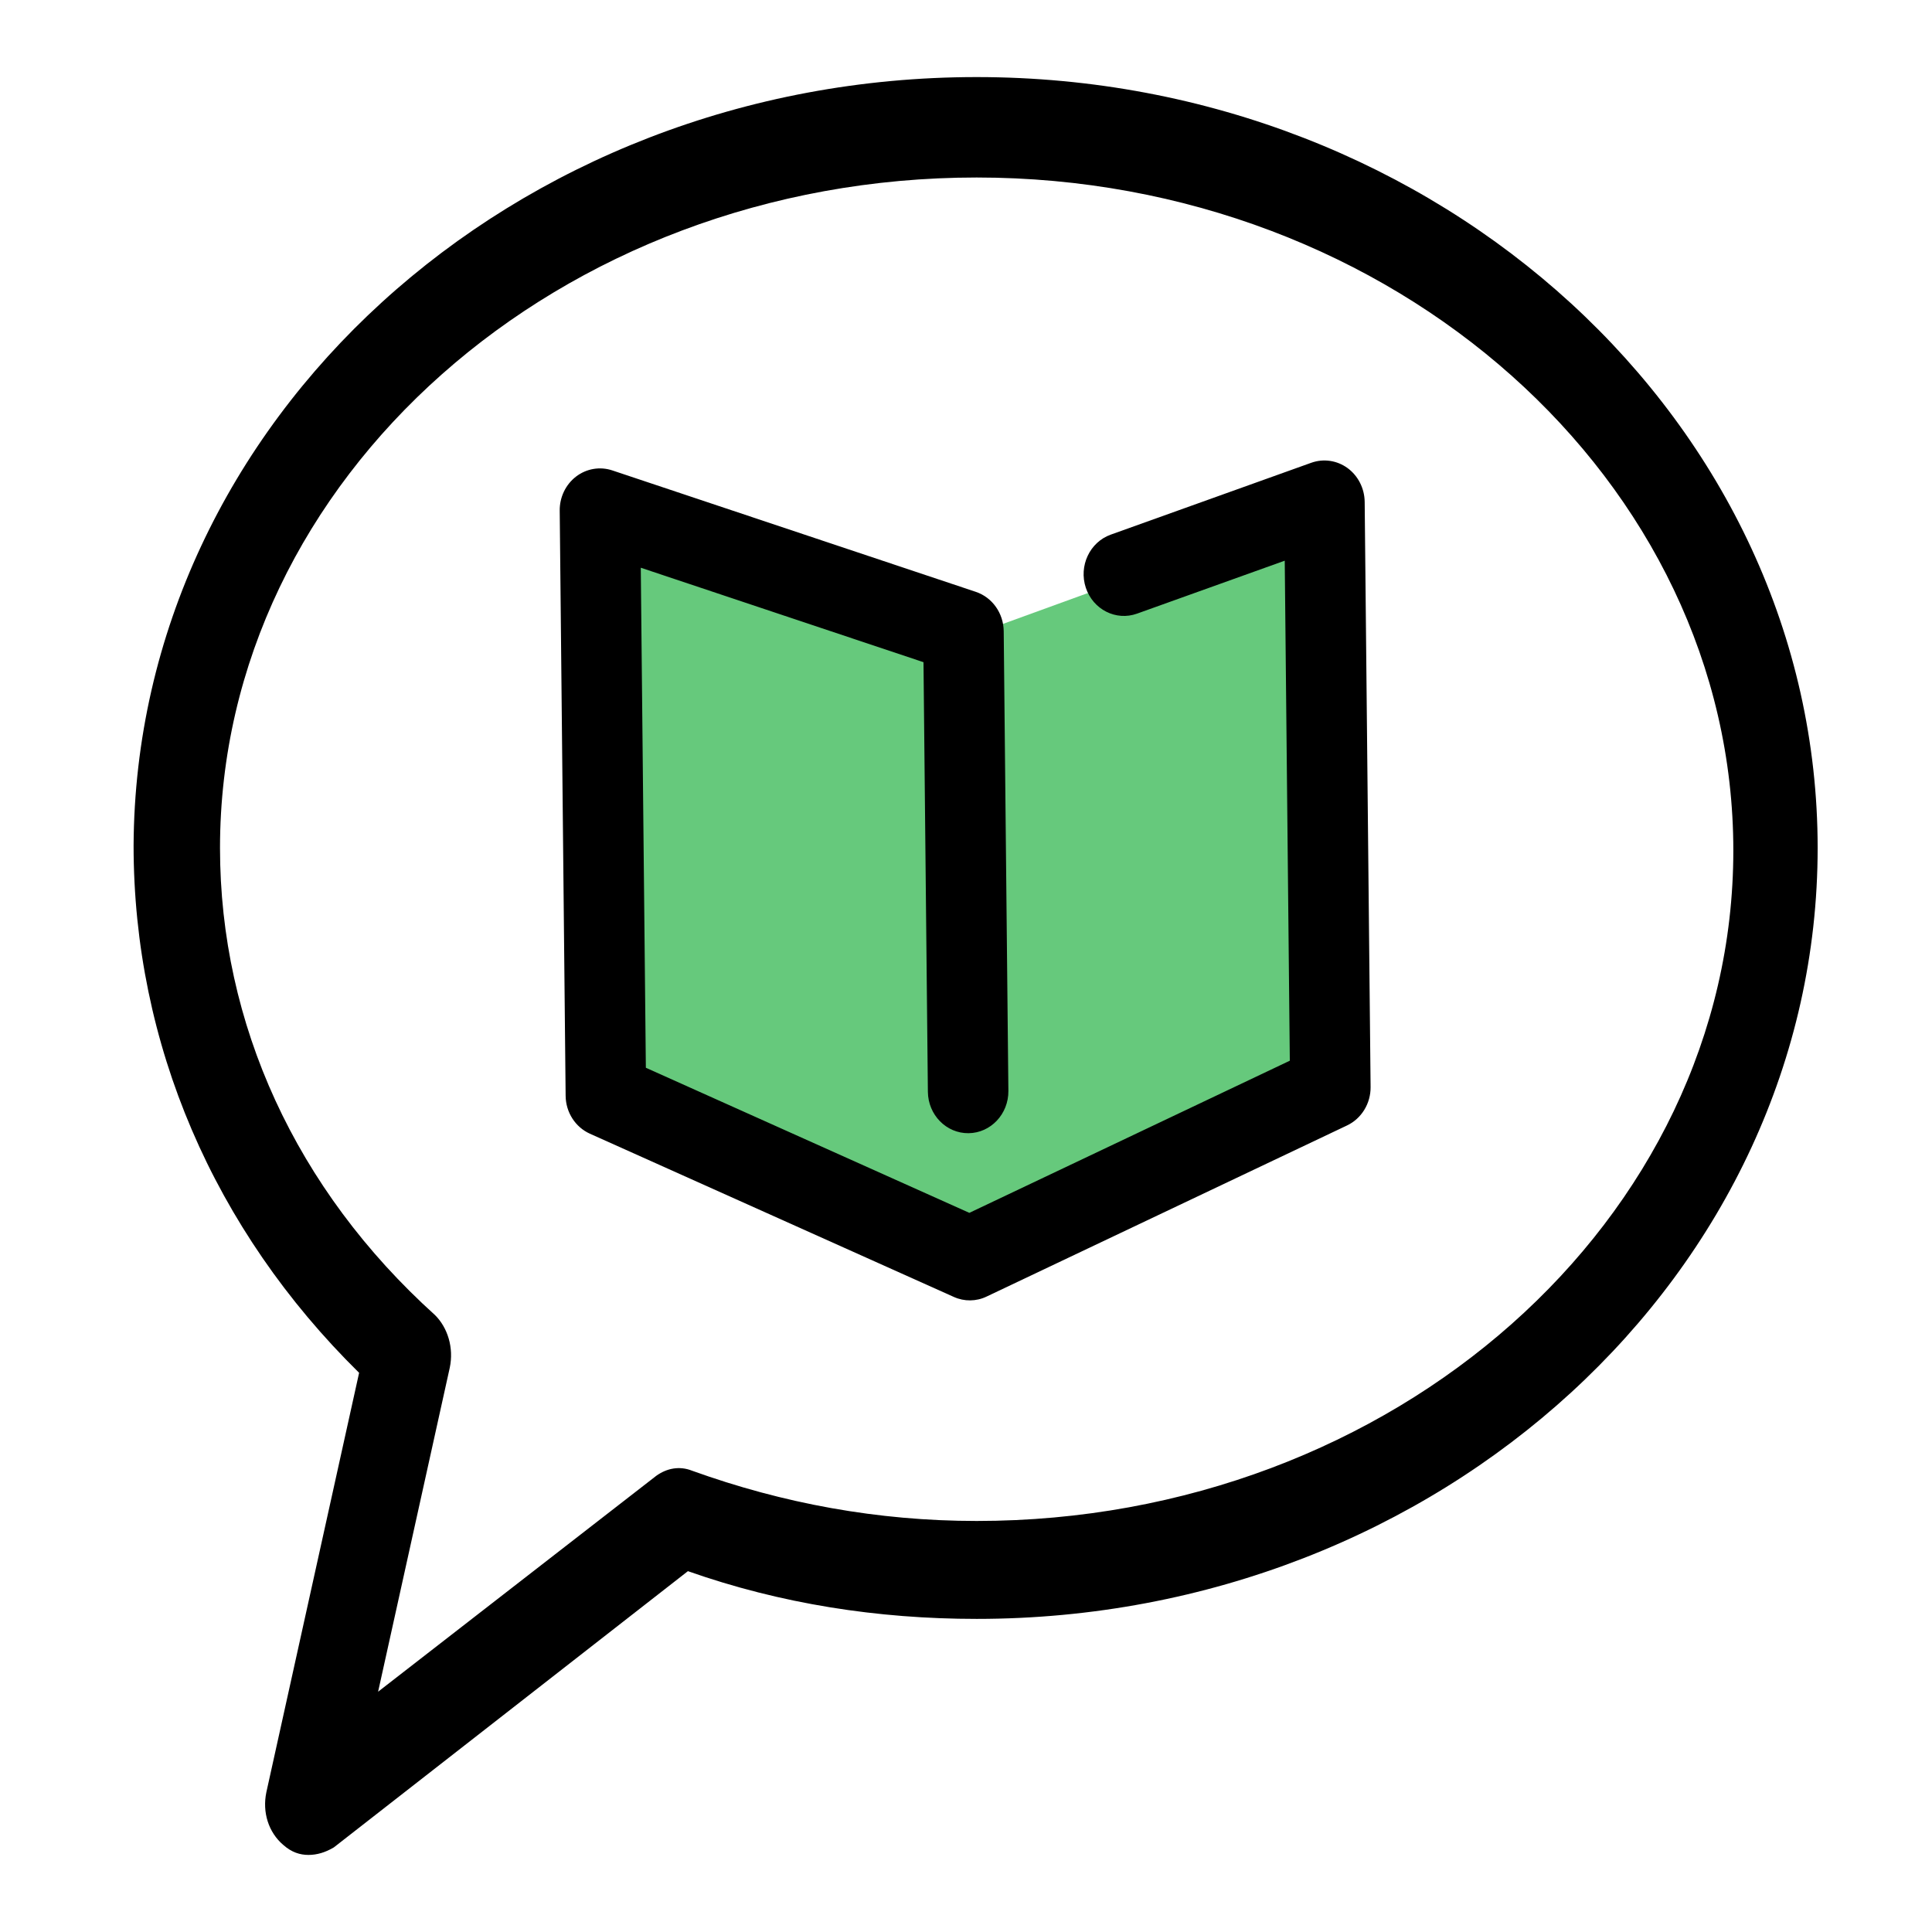 <svg width="48" height="48" viewBox="0 0 48 48" fill="none" xmlns="http://www.w3.org/2000/svg">
<g clip-path="url(#clip0_45_14)">
<g clip-path="url(#clip1_45_14)">
<path d="M7.665 46.085C7.456 46.085 7.247 46.023 7.037 45.836C6.671 45.524 6.513 45.025 6.618 44.526L8.922 34.107C5.309 30.551 3.319 25.934 3.319 21.005C3.372 10.462 12.745 1.915 24.265 1.915C35.785 1.915 45.159 10.524 45.159 21.068C45.159 31.611 35.785 40.221 24.265 40.221C21.804 40.221 19.395 39.847 17.091 39.035L8.294 45.898C8.084 46.023 7.875 46.085 7.665 46.085ZM24.265 4.41C13.897 4.41 5.466 11.897 5.466 21.068C5.466 25.435 7.351 29.553 10.807 32.672C11.122 32.984 11.279 33.483 11.174 33.982L9.394 42.03L16.306 36.665C16.567 36.478 16.882 36.415 17.196 36.54C19.448 37.351 21.804 37.788 24.265 37.788C34.633 37.788 43.064 30.301 43.064 21.13C43.064 11.959 34.633 4.41 24.265 4.41Z" fill="black"/>
<path d="M32.25 12.836L24.75 15.562L15.5 12.836L15.5 27.375L24.75 31.529L32.25 27.375L32.25 12.836Z" fill="#66C97C"/>
<path fill-rule="evenodd" clip-rule="evenodd" d="M31.919 13.93L28.248 15.246C27.727 15.433 27.157 15.144 26.977 14.603C26.797 14.061 27.074 13.47 27.596 13.283L32.579 11.497C32.883 11.389 33.218 11.438 33.481 11.63C33.743 11.823 33.901 12.135 33.905 12.468L34.052 27.006C34.056 27.416 33.827 27.79 33.468 27.961L24.511 32.213C24.254 32.336 23.958 32.339 23.698 32.222L14.657 28.167C14.294 28.004 14.057 27.635 14.053 27.225L13.906 12.687C13.902 12.354 14.054 12.038 14.312 11.84C14.571 11.642 14.906 11.585 15.212 11.687L24.243 14.704C24.653 14.841 24.932 15.235 24.937 15.682L25.053 27.104C25.058 27.677 24.615 28.148 24.063 28.154C23.511 28.16 23.059 27.699 23.053 27.126L22.944 16.452L15.92 14.105L16.046 26.528L24.083 30.133L32.045 26.353L31.919 13.93Z" fill="black"/>
</g>
</g>
<defs>
<clipPath id="clip0_45_14">
<rect width="48" height="48" fill="white"/>
</clipPath>
<clipPath id="clip1_45_14">
<rect width="48" height="54" fill="white" transform="translate(0 -3)"/>
</clipPath>
</defs>
</svg>
